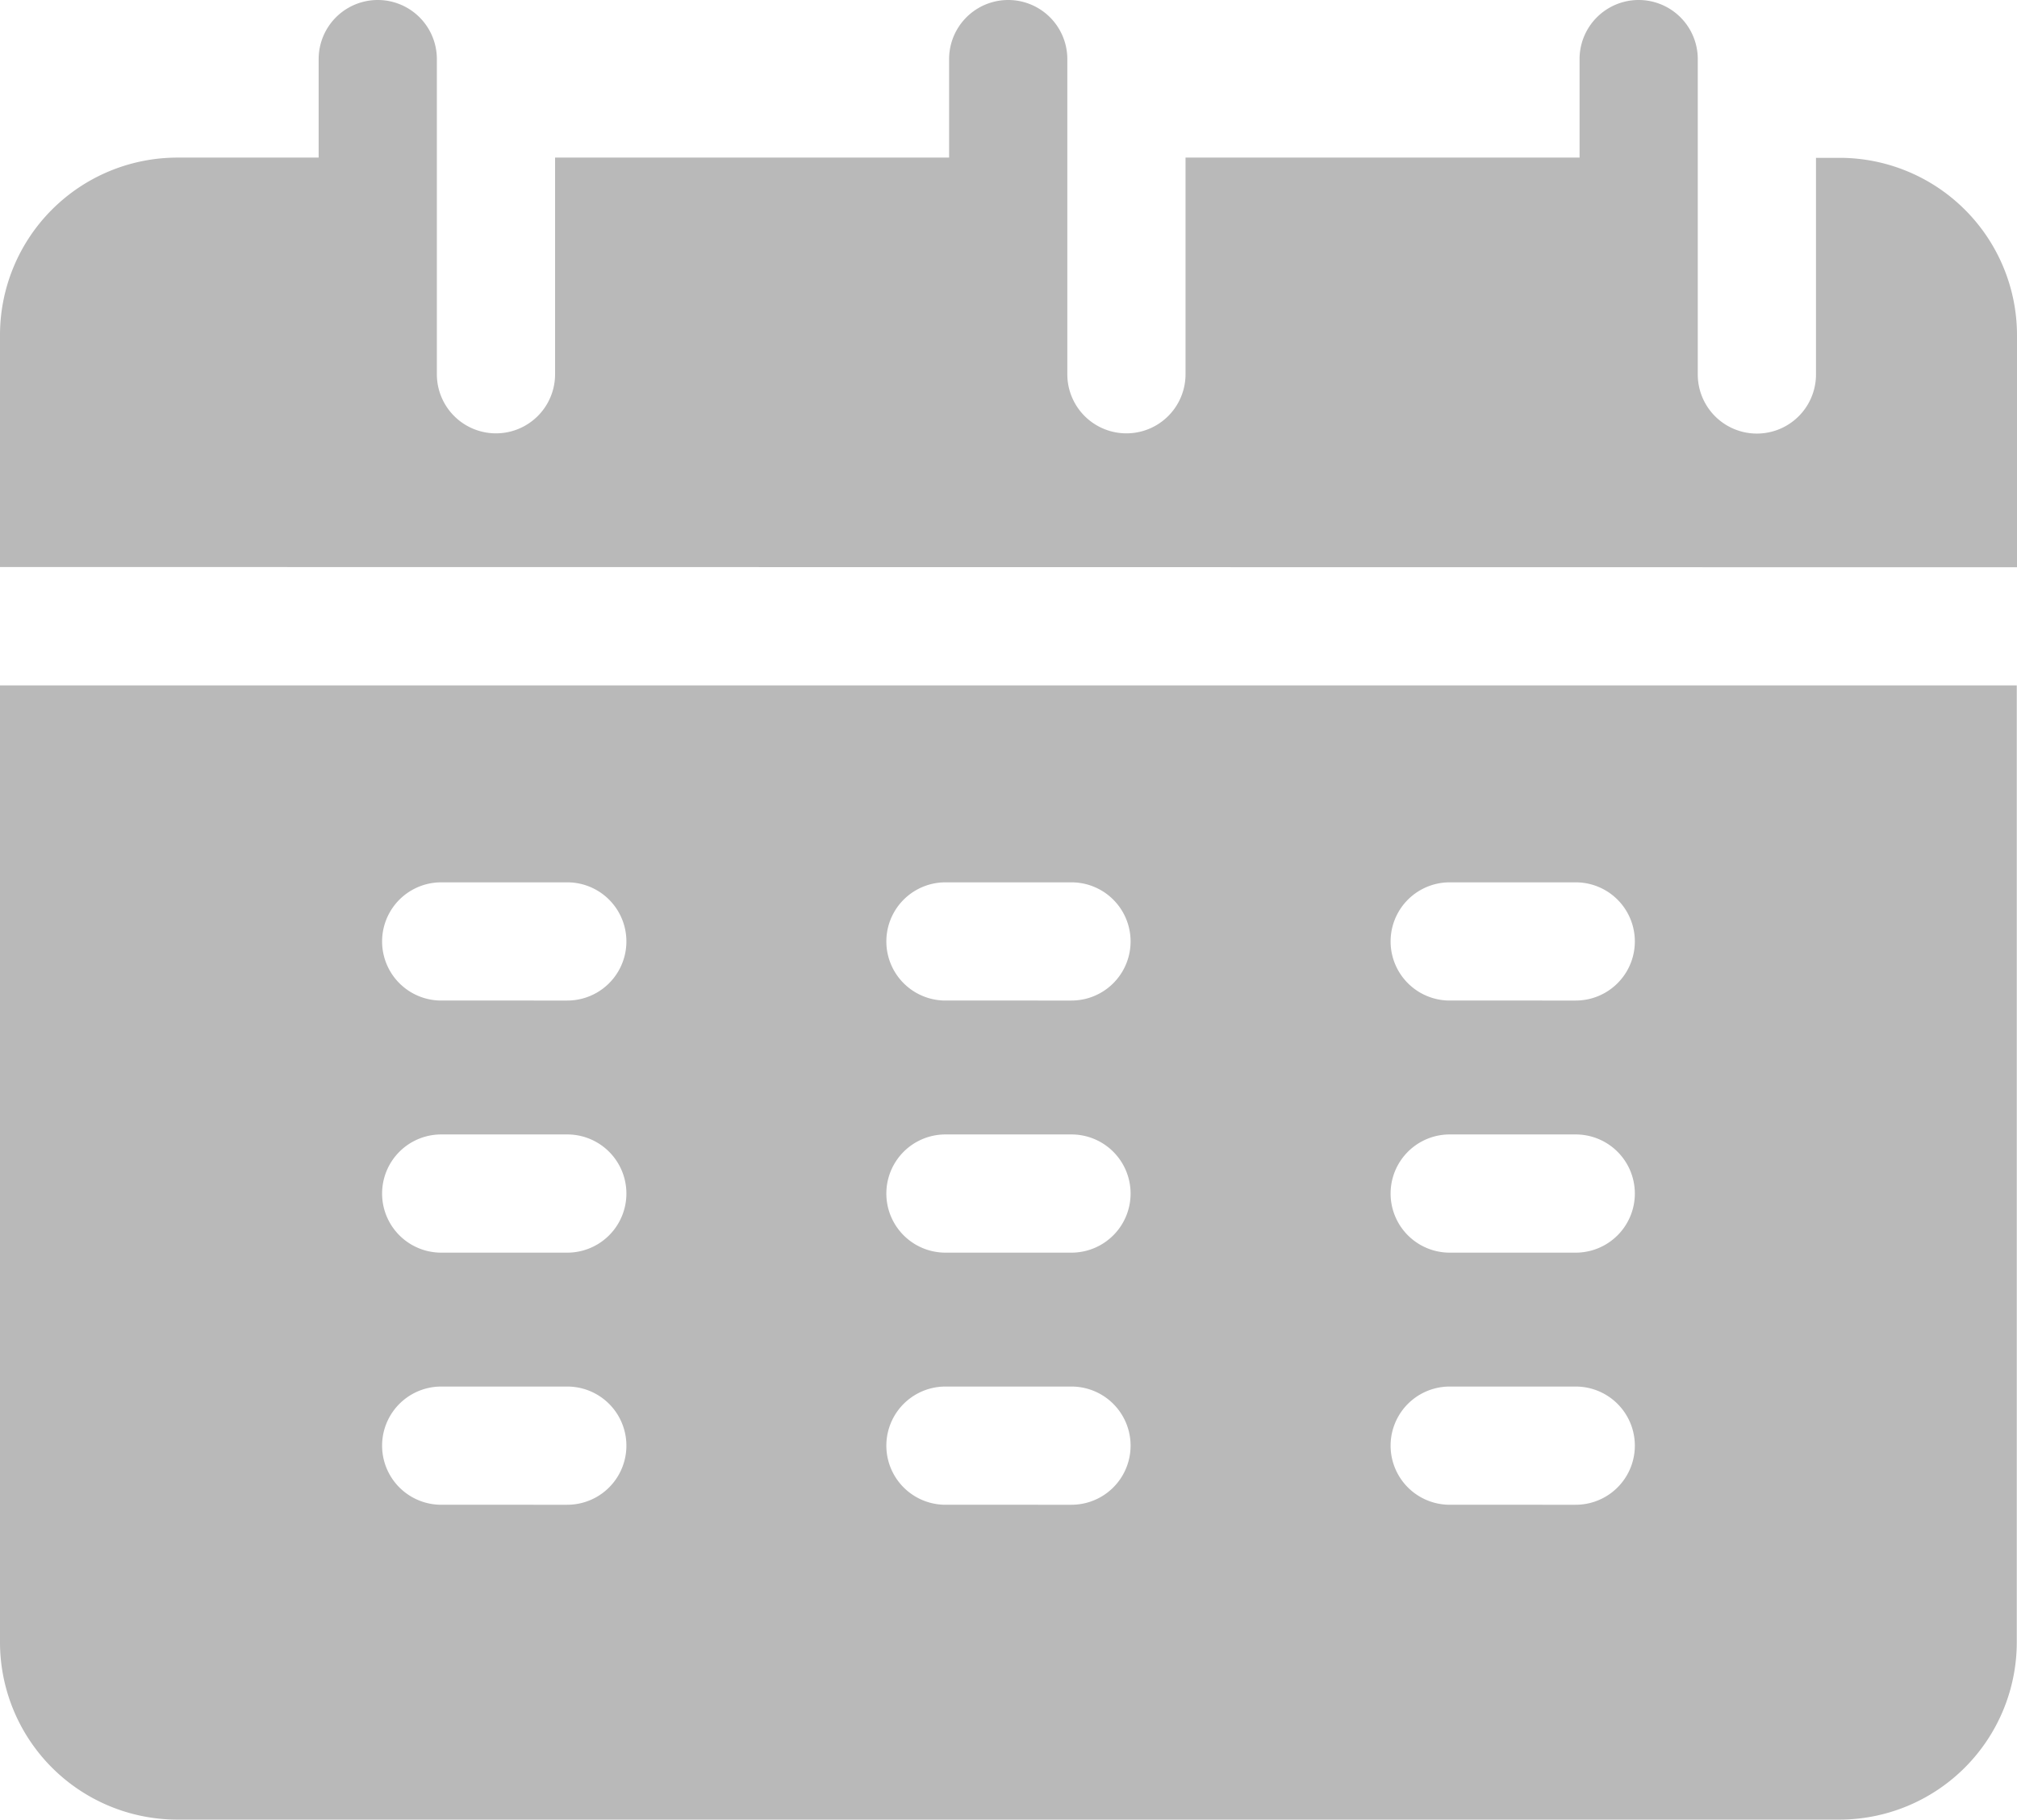 <svg id="calendar" xmlns="http://www.w3.org/2000/svg" width="35.32" height="31.871" viewBox="0 0 35.32 31.871">
  <path id="Path_23" data-name="Path 23" d="M35.32,34.934v-4.07a3.108,3.108,0,0,0-3.1-3.1H31.8v3.794a1.035,1.035,0,0,1-2.07,0V26.035a1.035,1.035,0,0,0-2.07,0v1.725h-6.9v3.794a1.035,1.035,0,0,1-2.07,0V26.035a1.035,1.035,0,0,0-2.07,0v1.725h-6.9v3.794a1.035,1.035,0,0,1-2.07,0V26.035a1.035,1.035,0,0,0-2.07,0v1.725H3.1a3.108,3.108,0,0,0-3.1,3.1v4.07Z" transform="translate(0 -25)" fill="#b9b9b9"/>
  <path id="Path_24" data-name="Path 24" d="M0,199v16.763a3.108,3.108,0,0,0,3.1,3.1H32.216a3.108,3.108,0,0,0,3.1-3.1V199Zm9.934,14.349H7.726a1.035,1.035,0,0,1,0-2.07H9.934a1.035,1.035,0,0,1,0,2.07Zm0-4.415H7.726a1.035,1.035,0,0,1,0-2.07H9.934a1.035,1.035,0,0,1,0,2.07Zm0-4.415H7.726a1.035,1.035,0,0,1,0-2.07H9.934a1.035,1.035,0,0,1,0,2.07Zm8.83,8.83H16.556a1.035,1.035,0,0,1,0-2.07h2.207a1.035,1.035,0,0,1,0,2.07Zm0-4.415H16.556a1.035,1.035,0,0,1,0-2.07h2.207a1.035,1.035,0,0,1,0,2.07Zm0-4.415H16.556a1.035,1.035,0,0,1,0-2.07h2.207a1.035,1.035,0,0,1,0,2.07Zm8.83,8.83H25.386a1.035,1.035,0,0,1,0-2.07h2.207a1.035,1.035,0,0,1,0,2.07Zm0-4.415H25.386a1.035,1.035,0,0,1,0-2.07h2.207a1.035,1.035,0,0,1,0,2.07Zm0-4.415H25.386a1.035,1.035,0,0,1,0-2.07h2.207a1.035,1.035,0,0,1,0,2.07Z" transform="translate(0 -186.997)" fill="#b9b9b9"/>
</svg>
